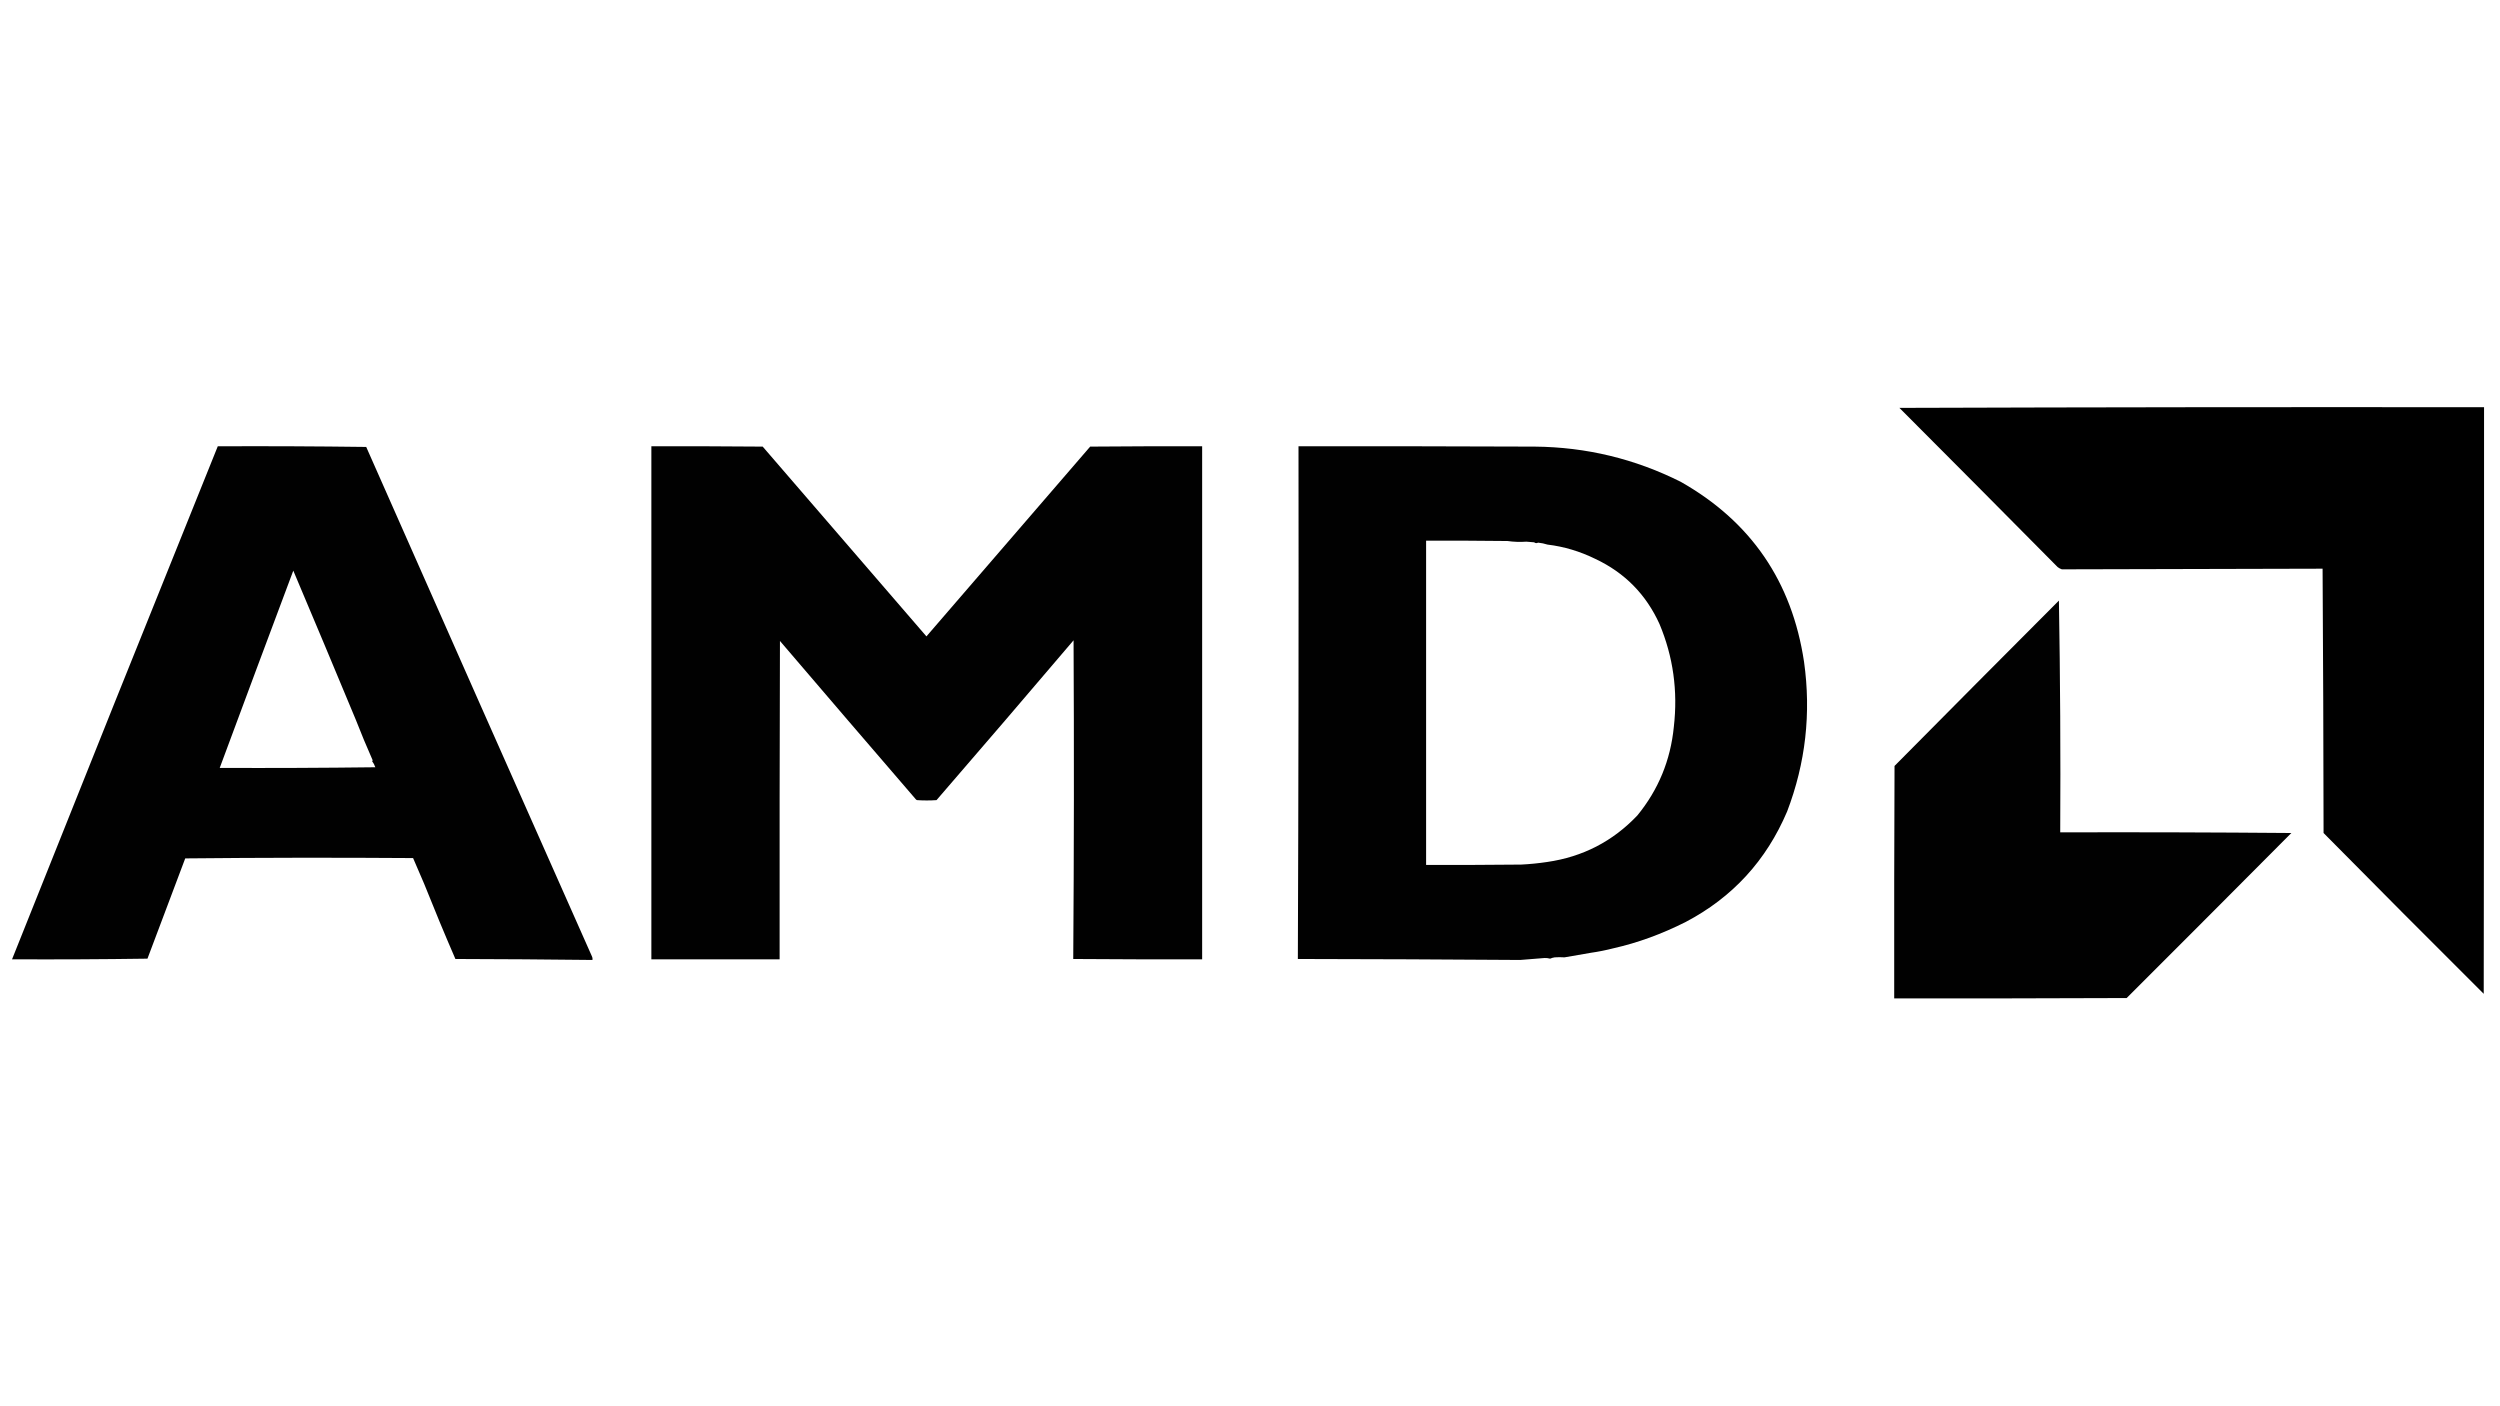 <?xml version="1.0" encoding="UTF-8"?>
<!DOCTYPE svg PUBLIC "-//W3C//DTD SVG 1.1//EN" "http://www.w3.org/Graphics/SVG/1.1/DTD/svg11.dtd">
<svg xmlns="http://www.w3.org/2000/svg" version="1.1" width="3840px" height="2160px" style="shape-rendering:geometricPrecision; text-rendering:geometricPrecision; image-rendering:optimizeQuality; fill-rule:evenodd; clip-rule:evenodd" xmlns:xlink="http://www.w3.org/1999/xlink">
<g><path style="opacity:0.997" fill="#000000" d="M 2917.5,626.5 C 3216.67,625.5 3516,625.167 3815.5,625.5C 3815.67,925.834 3815.5,1226.17 3815,1526.5C 3732.61,1444.45 3650.61,1362.11 3569,1279.5C 3568.83,1144.17 3568.33,1008.83 3567.5,873.5C 3434.04,873.711 3300.54,874.044 3167,874.5C 3164.63,873.711 3162.47,872.544 3160.5,871C 3079.66,789.326 2998.66,707.826 2917.5,626.5 Z"/></g>
<g><path style="opacity:0.994" fill="#000000" d="M 334.5,685.5 C 410.503,685.167 486.503,685.5 562.5,686.5C 677.725,947.284 793.225,1207.95 909,1468.5C 909.991,1470.45 910.325,1472.45 910,1474.5C 839.904,1473.67 769.737,1473.17 699.5,1473C 683.267,1435.56 667.267,1397.06 651.5,1357.5C 645.938,1344.32 640.271,1331.16 634.5,1318C 517.832,1317.17 401.165,1317.33 284.5,1318.5C 265.167,1369.83 245.833,1421.17 226.5,1472.5C 157.17,1473.5 87.837,1473.83 18.5,1473.5C 123.276,1210.61 228.609,947.947 334.5,685.5 Z M 450.5,876.5 C 482.658,952.517 514.658,1028.85 546.5,1105.5C 554.595,1126.24 563.262,1147.07 572.5,1168C 572.167,1168.33 571.833,1168.67 571.5,1169C 573.634,1171.89 575.301,1175.06 576.5,1178.5C 496.836,1179.5 417.169,1179.83 337.5,1179.5C 374.97,1078.42 412.637,977.423 450.5,876.5 Z"/></g>
<g><path style="opacity:0.993" fill="#000000" d="M 1000.5,685.5 C 1057.5,685.333 1114.5,685.5 1171.5,686C 1255.33,783.167 1339.17,880.333 1423,977.5C 1506.83,880.333 1590.67,783.167 1674.5,686C 1731.83,685.5 1789.17,685.333 1846.5,685.5C 1846.5,948.167 1846.5,1210.83 1846.5,1473.5C 1780.5,1473.67 1714.5,1473.5 1648.5,1473C 1649.67,1309.9 1649.83,1146.74 1649,983.5C 1579.19,1065.61 1509.02,1147.45 1438.5,1229C 1428.5,1229.67 1418.5,1229.67 1408.5,1229C 1407.69,1228.69 1407.03,1228.19 1406.5,1227.5C 1336.52,1146.3 1267.02,1065.3 1198,984.5C 1197.5,1147.5 1197.33,1310.5 1197.5,1473.5C 1131.83,1473.5 1066.17,1473.5 1000.5,1473.5C 1000.5,1210.83 1000.5,948.167 1000.5,685.5 Z"/></g>
<g><path style="opacity:0.995" fill="#000000" d="M 1994.5,685.5 C 2115.5,685.333 2236.5,685.5 2357.5,686C 2436.42,686.713 2511.08,704.713 2581.5,740C 2689.32,801.008 2752.48,893.175 2771,1016.5C 2782.08,1095.45 2773.41,1172.12 2745,1246.5C 2712.99,1321.82 2661.15,1378.32 2589.5,1416C 2552.64,1434.63 2515.64,1448.13 2478.5,1456.5C 2466.73,1459.52 2455.06,1461.85 2443.5,1463.5C 2429.93,1465.7 2416.43,1468.03 2403,1470.5C 2397.92,1470.13 2392.92,1470.13 2388,1470.5C 2385.55,1470.86 2383.22,1471.53 2381,1472.5C 2378.09,1471.71 2375.26,1471.38 2372.5,1471.5C 2359.96,1472.41 2347.46,1473.41 2335,1474.5C 2221.24,1473.67 2107.4,1473.17 1993.5,1473C 1994.5,1210.57 1994.83,948.07 1994.5,685.5 Z M 2450.5,858.5 C 2495.56,879.724 2528.39,913.058 2549,958.5C 2570.02,1008.61 2577.36,1061.28 2571,1116.5C 2565.94,1167.73 2547.28,1213.06 2515,1252.5C 2477.31,1292.27 2431.14,1316.1 2376.5,1324C 2363.23,1325.99 2349.9,1327.33 2336.5,1328C 2287.83,1328.5 2239.17,1328.67 2190.5,1328.5C 2190.5,1162.5 2190.5,996.5 2190.5,830.5C 2232.17,830.333 2273.83,830.5 2315.5,831C 2325.19,832.367 2334.85,832.701 2344.5,832C 2348.5,832.333 2352.5,832.667 2356.5,833C 2358.29,834.461 2360.29,834.628 2362.5,833.5C 2367.48,833.994 2372.31,834.994 2377,836.5C 2402.18,839.485 2426.68,846.818 2450.5,858.5 Z"/></g>
<g><path style="opacity:0.995" fill="#000000" d="M 3162.5,922.5 C 3164.5,1040.83 3165.16,1159.5 3164.5,1278.5C 3282.84,1278.17 3401.17,1278.5 3519.5,1279.5C 3435.35,1364.15 3351.01,1448.65 3266.5,1533C 3147.5,1533.5 3028.5,1533.67 2909.5,1533.5C 2909.33,1414.5 2909.5,1295.5 2910,1176.5C 2994.01,1091.66 3078.17,1006.99 3162.5,922.5 Z"/></g>
</svg>
